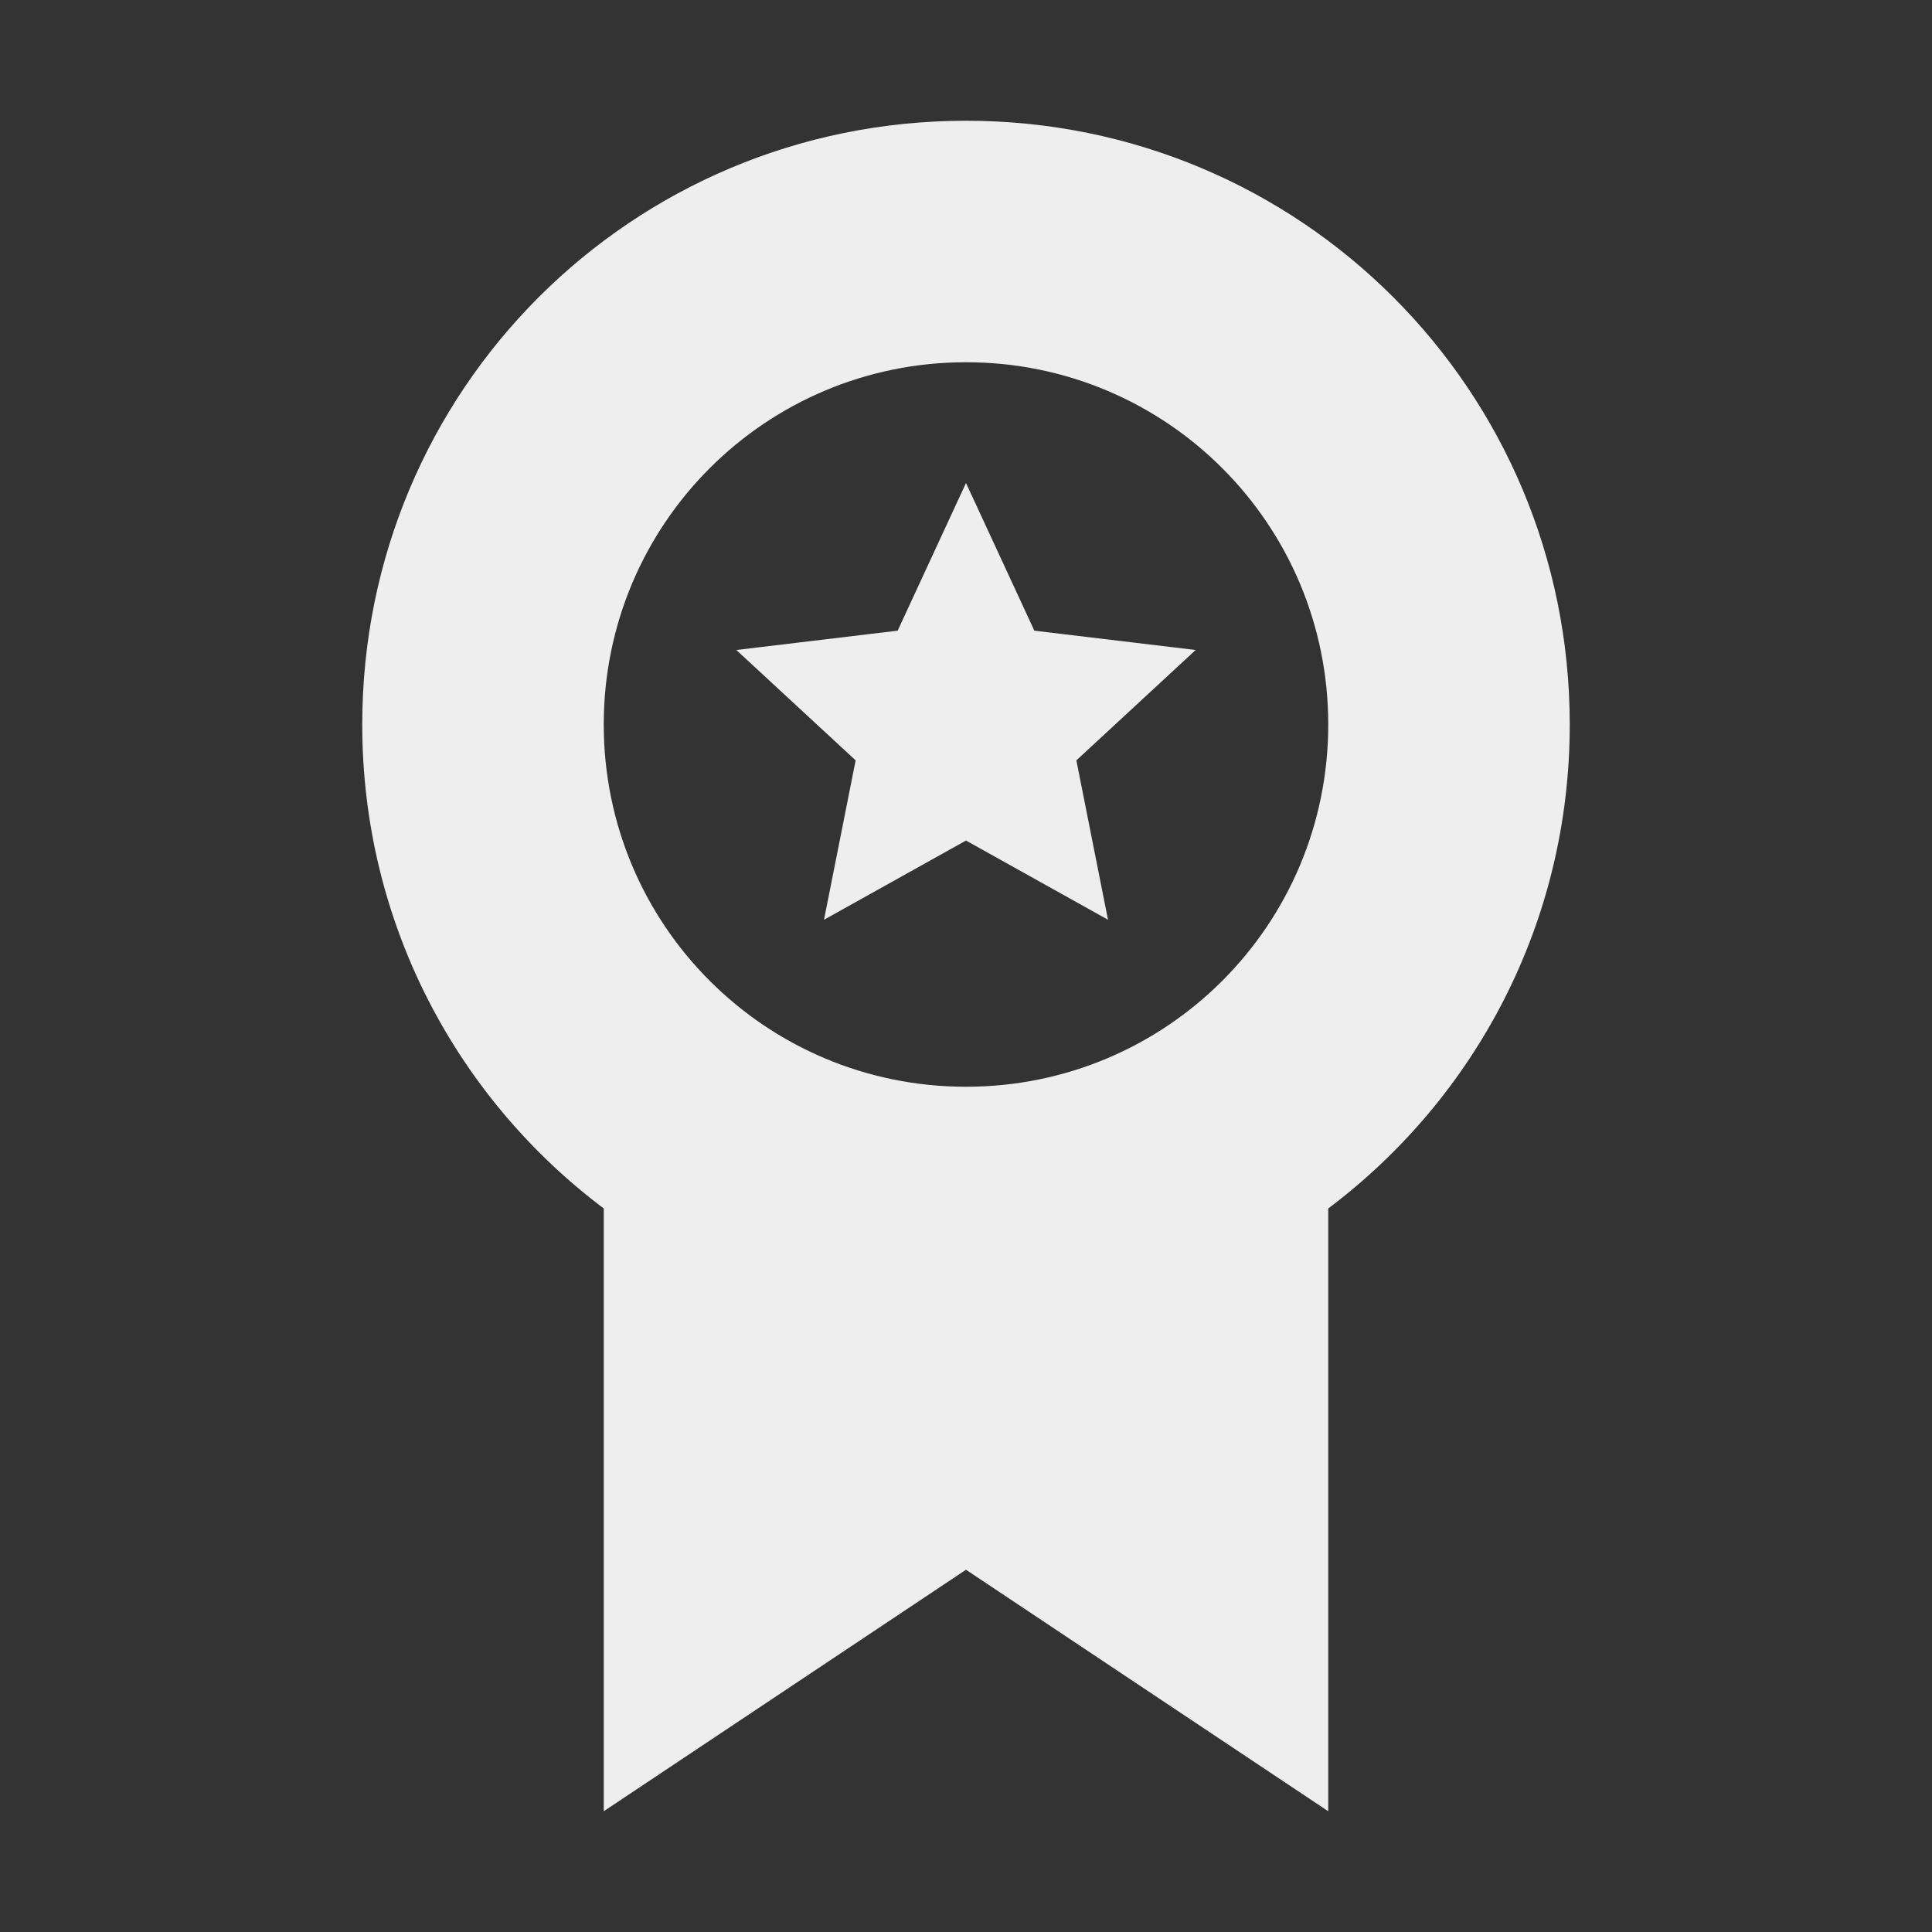 <?xml version="1.0" encoding="UTF-8"?>
<svg xmlns="http://www.w3.org/2000/svg" xmlns:xlink="http://www.w3.org/1999/xlink" width="16px" height="16px" viewBox="0 0 16 16" version="1.1">
<rect x="0" y="0" width="16" height="16" fill="#333333" stroke="none"/>
<g id="surface1">
<defs>
  <style id="current-color-scheme" type="text/css">
   .ColorScheme-Text { color:#eeeeee; } .ColorScheme-Highlight { color:#424242; }
  </style>
 </defs>
<path style="fill:currentColor" class="ColorScheme-Text" d="M 8 1 C 5.23 1 3 3.23 3 6 C 3 7.645 3.785 9.094 5 10.008 L 5 15 L 8 13 L 11 15 L 11 10.008 C 12.215 9.094 13 7.645 13 6 C 13 3.23 10.77 1 8 1 Z M 8 3 C 9.66 3 11 4.34 11 6 C 11 7.66 9.66 9 8 9 C 6.34 9 5 7.66 5 6 C 5 4.34 6.34 3 8 3 Z M 8 4 L 7.434 5.223 L 6.098 5.383 L 7.086 6.297 L 6.824 7.617 L 8 6.961 L 9.176 7.617 L 8.914 6.297 L 9.902 5.383 L 8.566 5.223 Z M 8 4 "/>
</g>
</svg>
